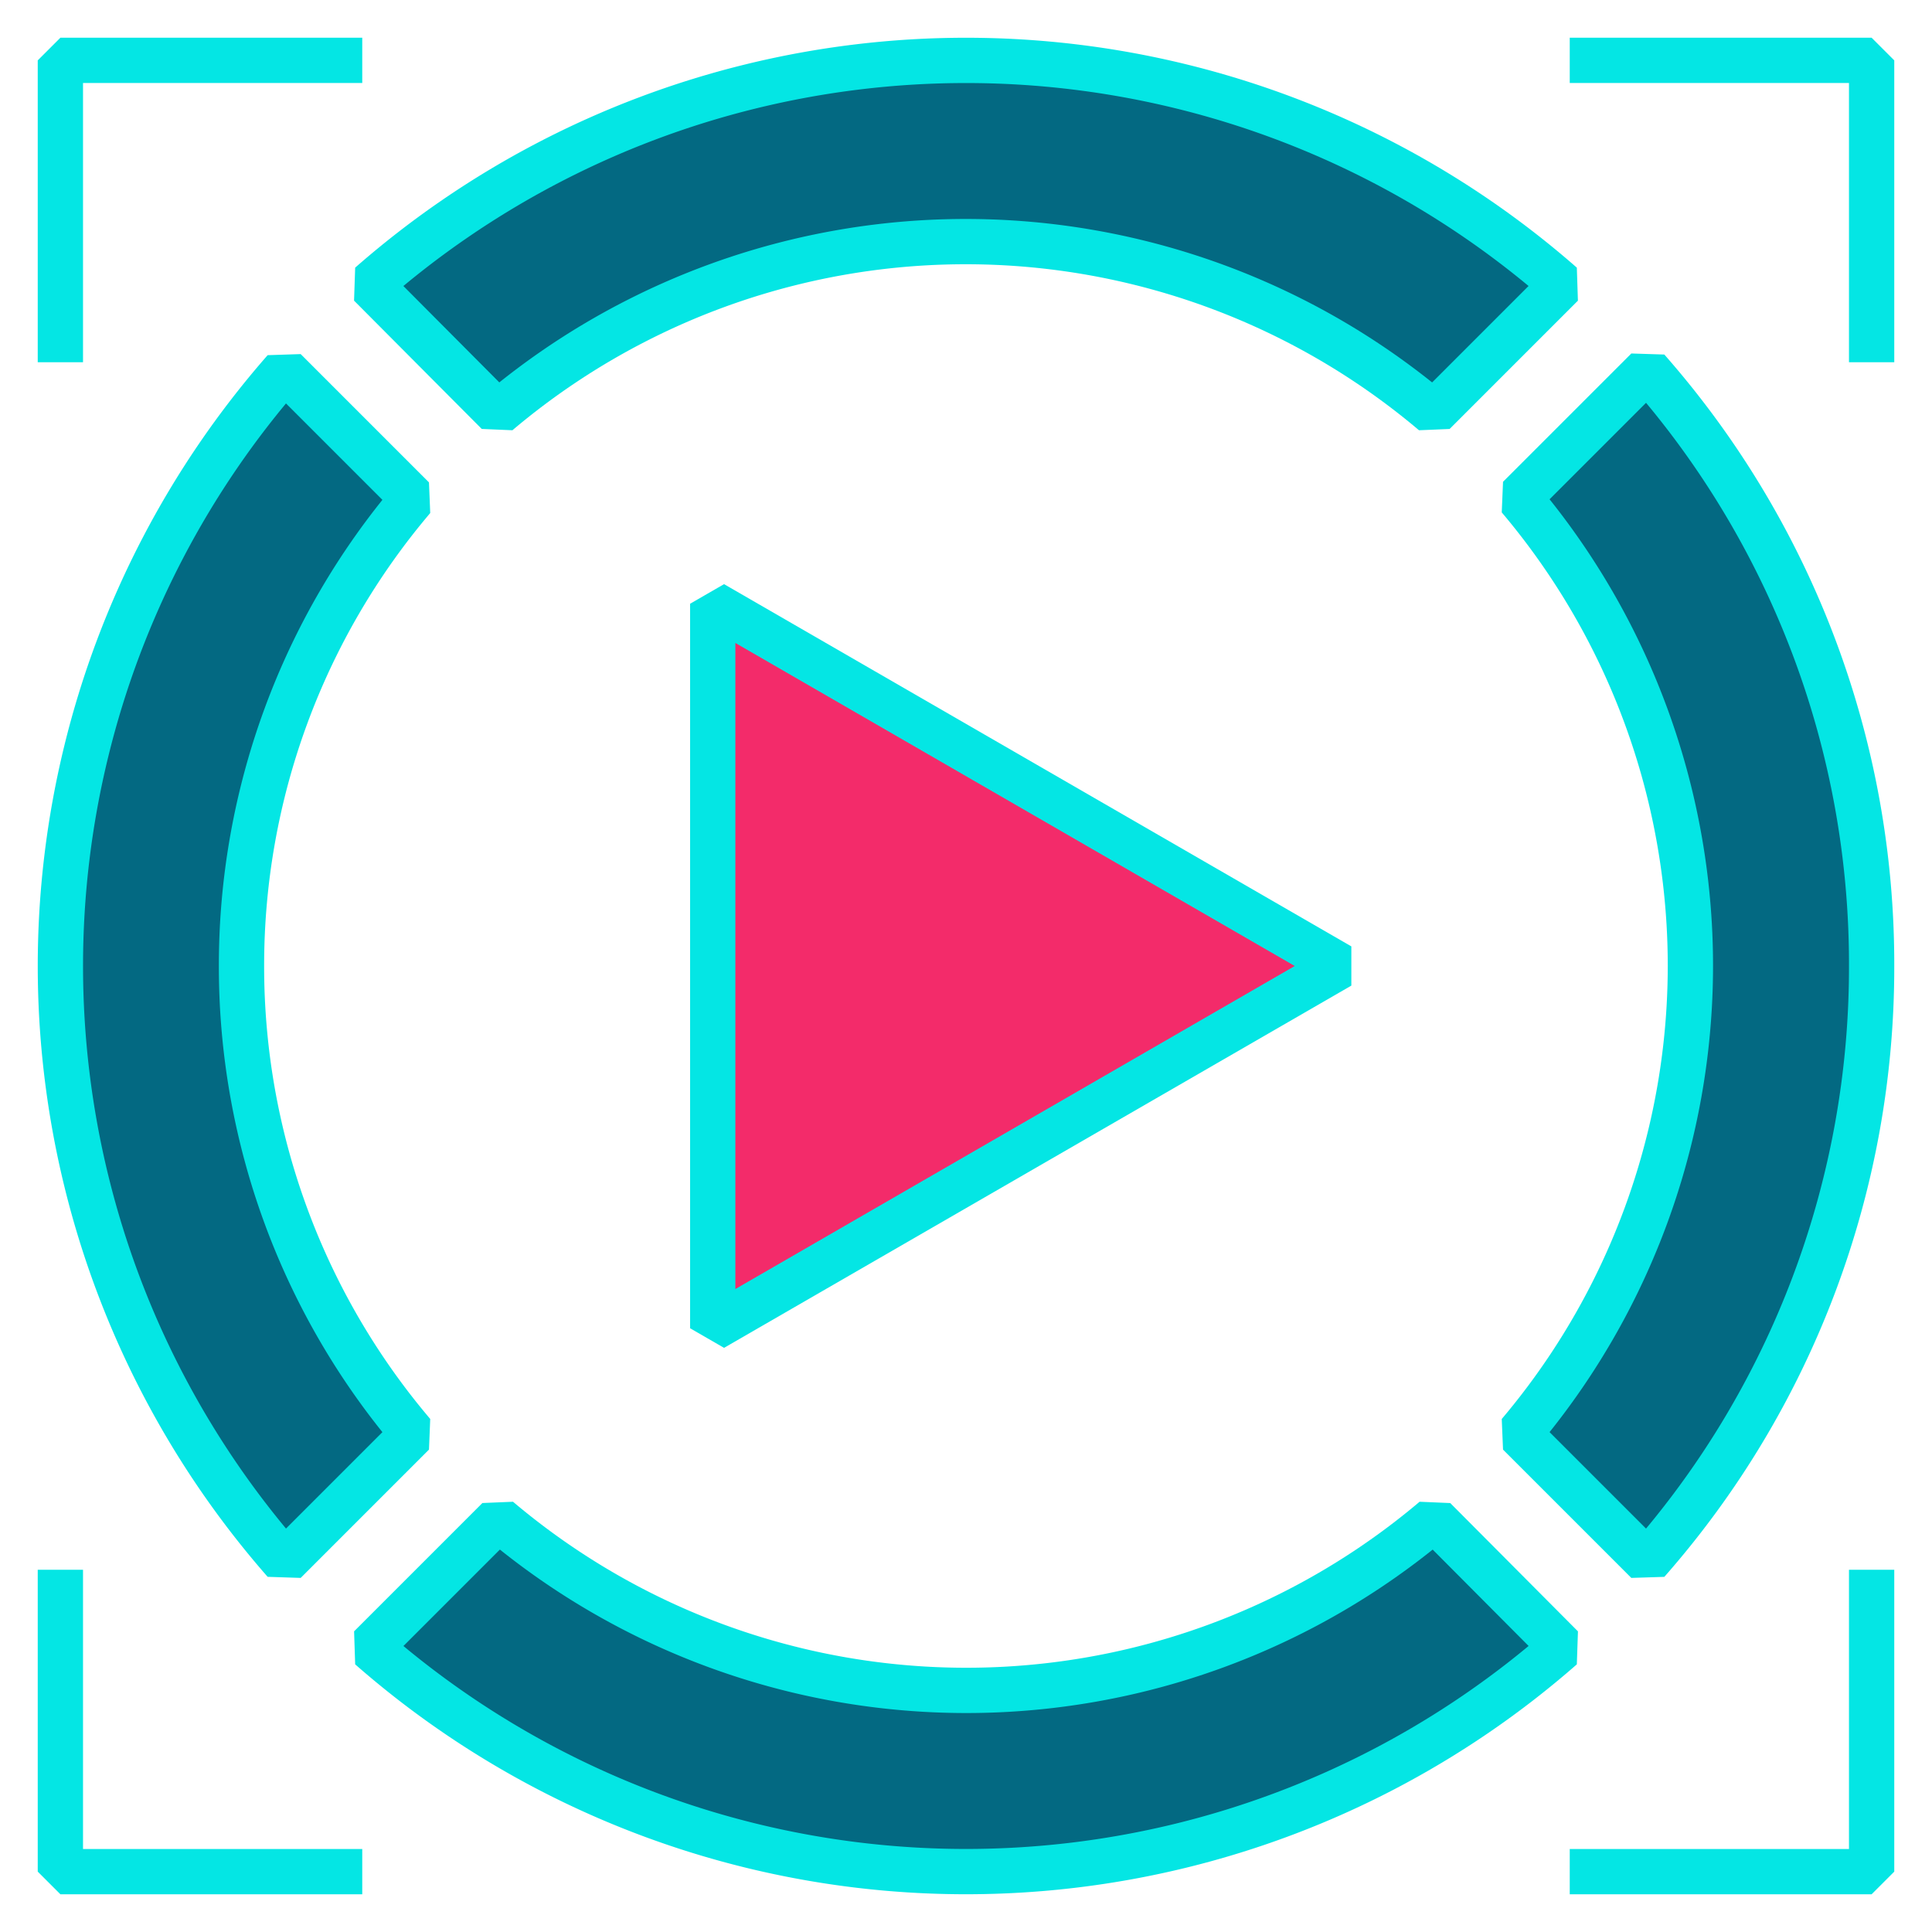 <svg xmlns="http://www.w3.org/2000/svg" viewBox="0 0 64 64"><defs><style>.cls-1{fill:#f32b6a;}.cls-2{fill:none;stroke:#04e6e4;stroke-linejoin:bevel;stroke-width:1.5px;}.cls-3{fill:#036982;}</style></defs><g id="applications-multimedia"><polygon class="cls-1" points="44.39 32 23.61 20 23.61 44 44.39 32"/><polygon class="cls-2" points="44.39 32 23.61 20 23.61 44 44.39 32"/><path class="cls-3" d="M8,32a23.9,23.9,0,0,0,5.68,15.49L9.43,51.74a29.94,29.94,0,0,1,0-39.48l4.25,4.25A23.9,23.9,0,0,0,8,32Z"/><path class="cls-3" d="M51.74,54.57a29.94,29.94,0,0,1-39.48,0l4.25-4.25a24,24,0,0,0,31,0Z"/><path class="cls-3" d="M51.74,9.43l-4.25,4.25a24,24,0,0,0-31,0L12.26,9.43a29.94,29.94,0,0,1,39.48,0Z"/><path class="cls-3" d="M62,32a29.81,29.81,0,0,1-7.43,19.74l-4.25-4.25a24,24,0,0,0,0-31l4.25-4.25A29.81,29.81,0,0,1,62,32Z"/><path class="cls-2" d="M8,32a23.9,23.9,0,0,0,5.68,15.49L9.43,51.74a29.94,29.94,0,0,1,0-39.48l4.25,4.25A23.9,23.9,0,0,0,8,32Z"/><path class="cls-2" d="M51.74,54.57a29.94,29.94,0,0,1-39.48,0l4.25-4.25a24,24,0,0,0,31,0Z"/><path class="cls-2" d="M51.74,9.43l-4.25,4.25a24,24,0,0,0-31,0L12.26,9.43a29.94,29.94,0,0,1,39.48,0Z"/><path class="cls-2" d="M62,32a29.81,29.81,0,0,1-7.43,19.74l-4.25-4.25a24,24,0,0,0,0-31l4.25-4.25A29.81,29.81,0,0,1,62,32Z"/><polyline class="cls-2" points="52 2 62 2 62 12"/><polyline class="cls-2" points="12 2 2 2 2 12"/><polyline class="cls-2" points="52 62 62 62 62 52"/><polyline class="cls-2" points="12 62 2 62 2 52"/></g></svg>